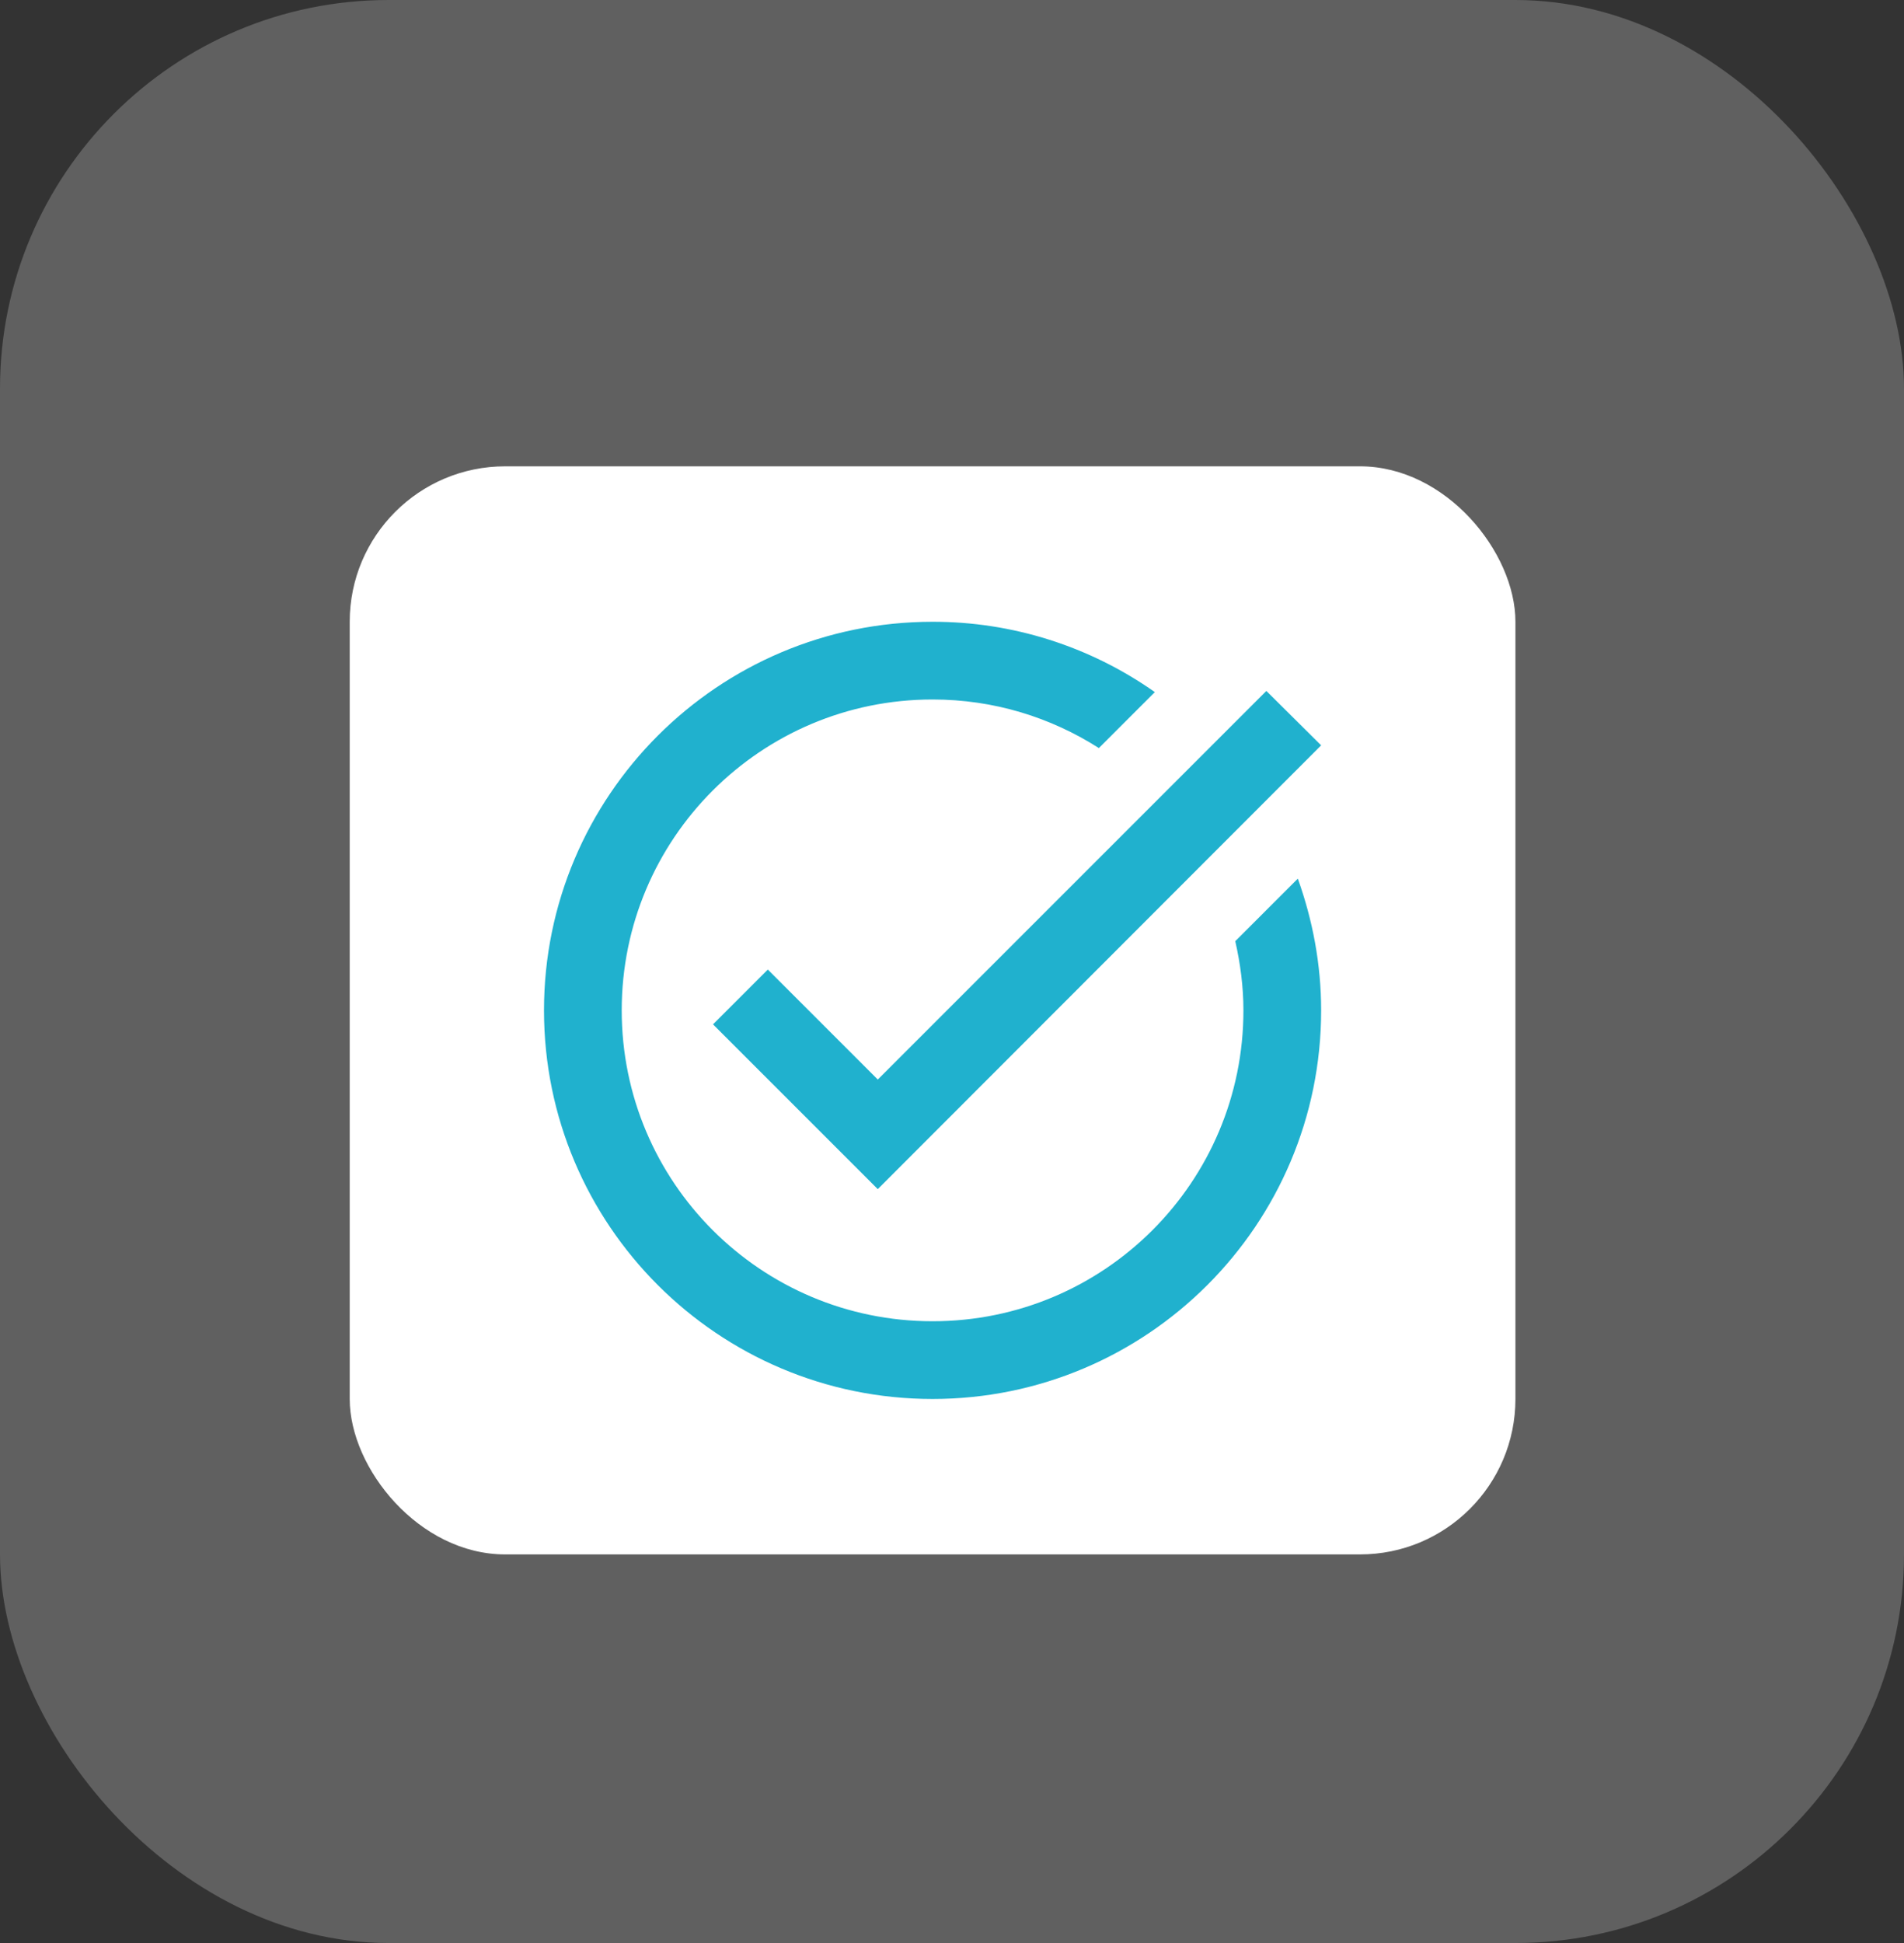 <svg width="49" height="50" viewBox="0 0 49 50" fill="none" xmlns="http://www.w3.org/2000/svg">
<rect x="0" y="0" width="49" height="50" fill="#333333" stroke="none"/>
<rect x="9" y="12" width="30" height="28" rx="4" fill="white"/>
<rect width="49" height="50" rx="10" fill="white" fill-opacity="0.22"/>
<path d="M34 19.18L22.59 30.6L18.35 26.36L19.76 24.95L22.59 27.78L32.59 17.78L34 19.18ZM31.79 24.22C31.92 24.79 32 25.39 32 26C32 30.42 28.42 34 24 34C19.58 34 16 30.42 16 26C16 21.58 19.58 18 24 18C25.58 18 27.04 18.46 28.28 19.25L29.72 17.81C28.046 16.63 26.048 15.997 24 16C18.48 16 14 20.48 14 26C14 31.52 18.48 36 24 36C29.52 36 34 31.52 34 26C34 24.81 33.78 23.67 33.4 22.61L31.79 24.22Z" fill="#20B1CE"/>
</svg>
